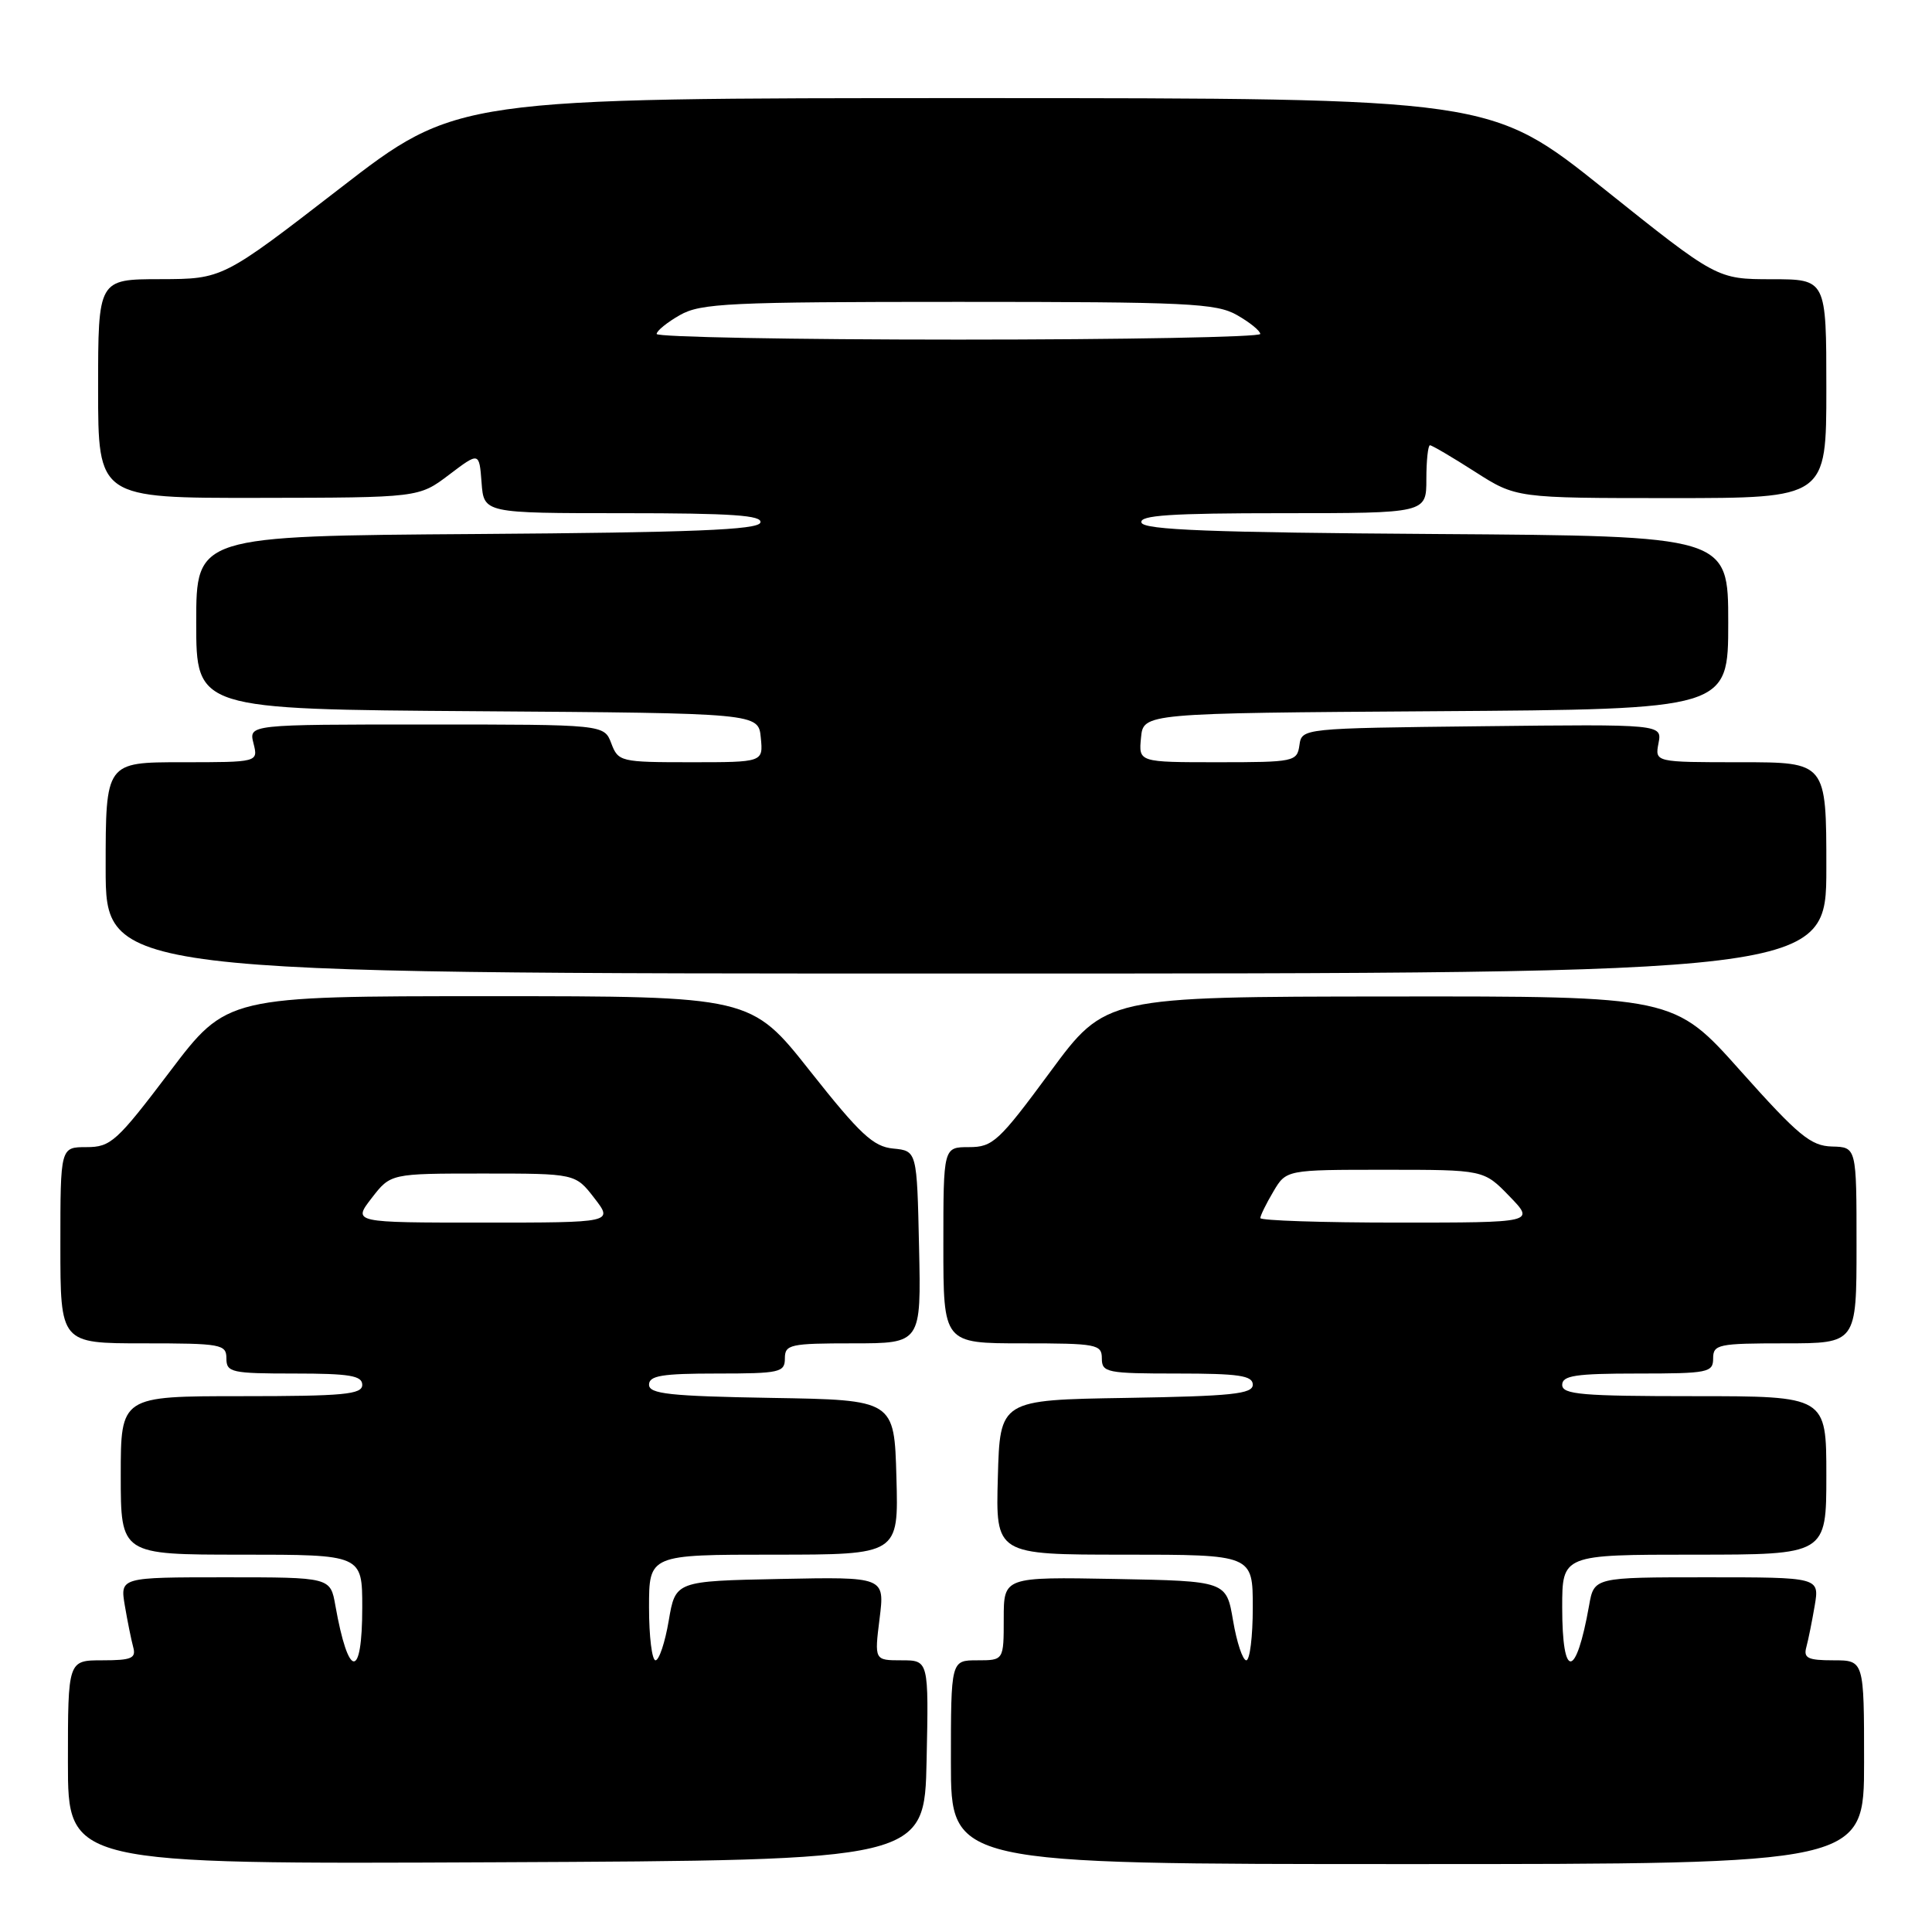 <?xml version="1.0" encoding="UTF-8" standalone="no"?>
<!DOCTYPE svg PUBLIC "-//W3C//DTD SVG 1.1//EN" "http://www.w3.org/Graphics/SVG/1.1/DTD/svg11.dtd" >
<svg xmlns="http://www.w3.org/2000/svg" xmlns:xlink="http://www.w3.org/1999/xlink" version="1.1" viewBox="0 0 256 256">
 <g >
 <path fill="currentColor"
d=" M 122.78 233.25 C 123.06 220.00 123.06 220.00 119.46 220.00 C 115.86 220.00 115.86 220.00 116.55 214.47 C 117.24 208.94 117.24 208.94 103.37 209.22 C 89.50 209.50 89.50 209.50 88.61 214.75 C 88.12 217.64 87.33 220.00 86.86 220.00 C 86.39 220.00 86.00 216.85 86.00 213.00 C 86.00 206.00 86.00 206.00 102.53 206.00 C 119.07 206.00 119.07 206.00 118.78 195.75 C 118.50 185.50 118.50 185.50 102.25 185.23 C 88.72 185.00 86.00 184.70 86.00 183.48 C 86.00 182.28 87.73 182.00 95.00 182.00 C 103.33 182.00 104.00 181.85 104.00 180.00 C 104.00 178.15 104.67 178.00 113.03 178.00 C 122.06 178.00 122.06 178.00 121.78 165.25 C 121.50 152.50 121.50 152.50 118.36 152.19 C 115.72 151.94 113.98 150.32 107.36 141.95 C 99.50 132.00 99.50 132.00 64.79 132.00 C 30.07 132.00 30.07 132.00 22.50 142.00 C 15.47 151.28 14.68 152.00 11.46 152.00 C 8.00 152.00 8.00 152.00 8.00 165.00 C 8.00 178.00 8.00 178.00 19.00 178.00 C 29.33 178.00 30.00 178.12 30.00 180.00 C 30.00 181.85 30.67 182.00 39.00 182.00 C 46.33 182.00 48.00 182.28 48.00 183.50 C 48.00 184.77 45.56 185.00 32.00 185.00 C 16.00 185.00 16.00 185.00 16.00 195.50 C 16.00 206.00 16.00 206.00 32.00 206.00 C 48.00 206.00 48.00 206.00 48.00 213.00 C 48.00 222.63 46.17 222.50 44.44 212.75 C 43.78 209.00 43.78 209.00 29.84 209.00 C 15.91 209.00 15.91 209.00 16.54 212.75 C 16.89 214.81 17.39 217.29 17.65 218.25 C 18.06 219.73 17.43 220.00 13.57 220.00 C 9.00 220.00 9.00 220.00 9.00 233.51 C 9.00 247.02 9.00 247.02 65.75 246.76 C 122.50 246.50 122.50 246.50 122.78 233.25 Z  M 247.00 233.50 C 247.00 220.00 247.00 220.00 242.93 220.00 C 239.54 220.00 238.95 219.71 239.35 218.25 C 239.61 217.29 240.11 214.81 240.46 212.75 C 241.09 209.00 241.09 209.00 226.16 209.00 C 211.22 209.00 211.22 209.00 210.56 212.75 C 208.83 222.50 207.00 222.63 207.00 213.00 C 207.00 206.00 207.00 206.00 224.50 206.00 C 242.00 206.00 242.00 206.00 242.00 195.50 C 242.00 185.00 242.00 185.00 224.50 185.00 C 209.61 185.00 207.00 184.78 207.00 183.50 C 207.00 182.27 208.78 182.00 217.00 182.00 C 226.33 182.00 227.00 181.87 227.00 180.00 C 227.00 178.14 227.67 178.00 236.50 178.00 C 246.00 178.00 246.00 178.00 246.00 165.00 C 246.00 152.00 246.00 152.00 242.75 151.92 C 239.94 151.84 238.31 150.50 230.65 141.92 C 221.81 132.00 221.81 132.00 184.15 132.04 C 146.50 132.07 146.50 132.07 139.15 142.04 C 132.35 151.26 131.55 152.00 128.40 152.00 C 125.00 152.00 125.00 152.00 125.00 165.00 C 125.00 178.00 125.00 178.00 135.50 178.00 C 145.33 178.00 146.00 178.13 146.00 180.00 C 146.00 181.87 146.67 182.00 156.00 182.00 C 164.15 182.00 166.00 182.27 166.00 183.48 C 166.00 184.71 163.23 185.00 149.25 185.23 C 132.50 185.50 132.50 185.50 132.22 195.75 C 131.93 206.00 131.93 206.00 148.97 206.00 C 166.00 206.00 166.00 206.00 166.00 213.00 C 166.00 216.85 165.61 220.00 165.14 220.00 C 164.67 220.00 163.88 217.64 163.39 214.75 C 162.50 209.50 162.50 209.50 147.75 209.22 C 133.00 208.95 133.00 208.95 133.00 214.47 C 133.00 220.00 133.00 220.00 129.50 220.00 C 126.00 220.00 126.00 220.00 126.00 233.50 C 126.00 247.00 126.00 247.00 186.50 247.00 C 247.00 247.00 247.00 247.00 247.00 233.50 Z  M 242.00 115.00 C 242.00 101.00 242.00 101.00 230.64 101.00 C 219.28 101.00 219.28 101.00 219.76 98.48 C 220.24 95.96 220.24 95.96 196.37 96.23 C 172.50 96.50 172.50 96.50 172.18 98.75 C 171.87 100.92 171.49 101.00 161.37 101.00 C 150.87 101.00 150.87 101.00 151.19 97.75 C 151.50 94.50 151.50 94.50 190.25 94.24 C 229.00 93.98 229.00 93.98 229.00 82.50 C 229.00 71.02 229.00 71.02 190.33 70.76 C 160.48 70.56 151.57 70.22 151.25 69.25 C 150.93 68.28 155.09 68.00 169.92 68.00 C 189.00 68.00 189.00 68.00 189.00 63.50 C 189.00 61.02 189.22 59.00 189.48 59.00 C 189.74 59.00 192.42 60.57 195.43 62.50 C 200.90 66.00 200.90 66.00 221.45 66.00 C 242.00 66.00 242.00 66.00 242.00 51.50 C 242.00 37.00 242.00 37.00 234.75 37.00 C 227.50 36.99 227.50 36.99 212.50 25.00 C 197.50 13.01 197.50 13.01 129.00 13.00 C 60.50 13.00 60.50 13.00 45.00 24.99 C 29.50 36.97 29.50 36.97 21.25 36.99 C 13.00 37.00 13.00 37.00 13.00 51.50 C 13.00 66.00 13.00 66.00 34.25 65.97 C 55.50 65.94 55.50 65.94 59.50 62.91 C 63.50 59.88 63.50 59.88 63.81 63.94 C 64.11 68.00 64.11 68.00 82.64 68.00 C 97.02 68.00 101.07 68.28 100.75 69.25 C 100.43 70.21 91.82 70.56 63.17 70.76 C 26.00 71.02 26.00 71.02 26.00 82.50 C 26.00 93.98 26.00 93.98 63.25 94.24 C 100.50 94.50 100.50 94.50 100.81 97.75 C 101.13 101.00 101.13 101.00 91.54 101.00 C 82.23 101.00 81.92 100.93 81.00 98.50 C 80.05 96.00 80.05 96.00 56.51 96.00 C 32.96 96.00 32.96 96.00 33.59 98.50 C 34.22 101.00 34.22 101.00 24.11 101.00 C 14.00 101.00 14.00 101.00 14.00 115.00 C 14.00 129.00 14.00 129.00 128.00 129.00 C 242.00 129.00 242.00 129.00 242.00 115.00 Z  M 49.25 158.75 C 51.76 155.50 51.76 155.50 64.00 155.50 C 76.24 155.50 76.24 155.50 78.75 158.75 C 81.26 162.00 81.26 162.00 64.00 162.00 C 46.74 162.00 46.74 162.00 49.25 158.75 Z  M 167.00 161.40 C 167.00 161.08 167.77 159.50 168.72 157.90 C 170.43 155.00 170.43 155.00 183.52 155.00 C 196.61 155.00 196.61 155.00 200.00 158.50 C 203.39 162.00 203.39 162.00 185.20 162.00 C 175.19 162.00 167.00 161.73 167.00 161.40 Z  M 87.01 44.25 C 87.01 43.84 88.40 42.71 90.09 41.75 C 92.85 40.18 96.61 40.00 127.00 40.00 C 157.39 40.00 161.15 40.18 163.91 41.75 C 165.60 42.71 166.99 43.84 166.99 44.25 C 167.00 44.66 149.00 45.00 127.00 45.00 C 105.00 45.00 87.00 44.66 87.01 44.25 Z "/>
</g>
</svg>